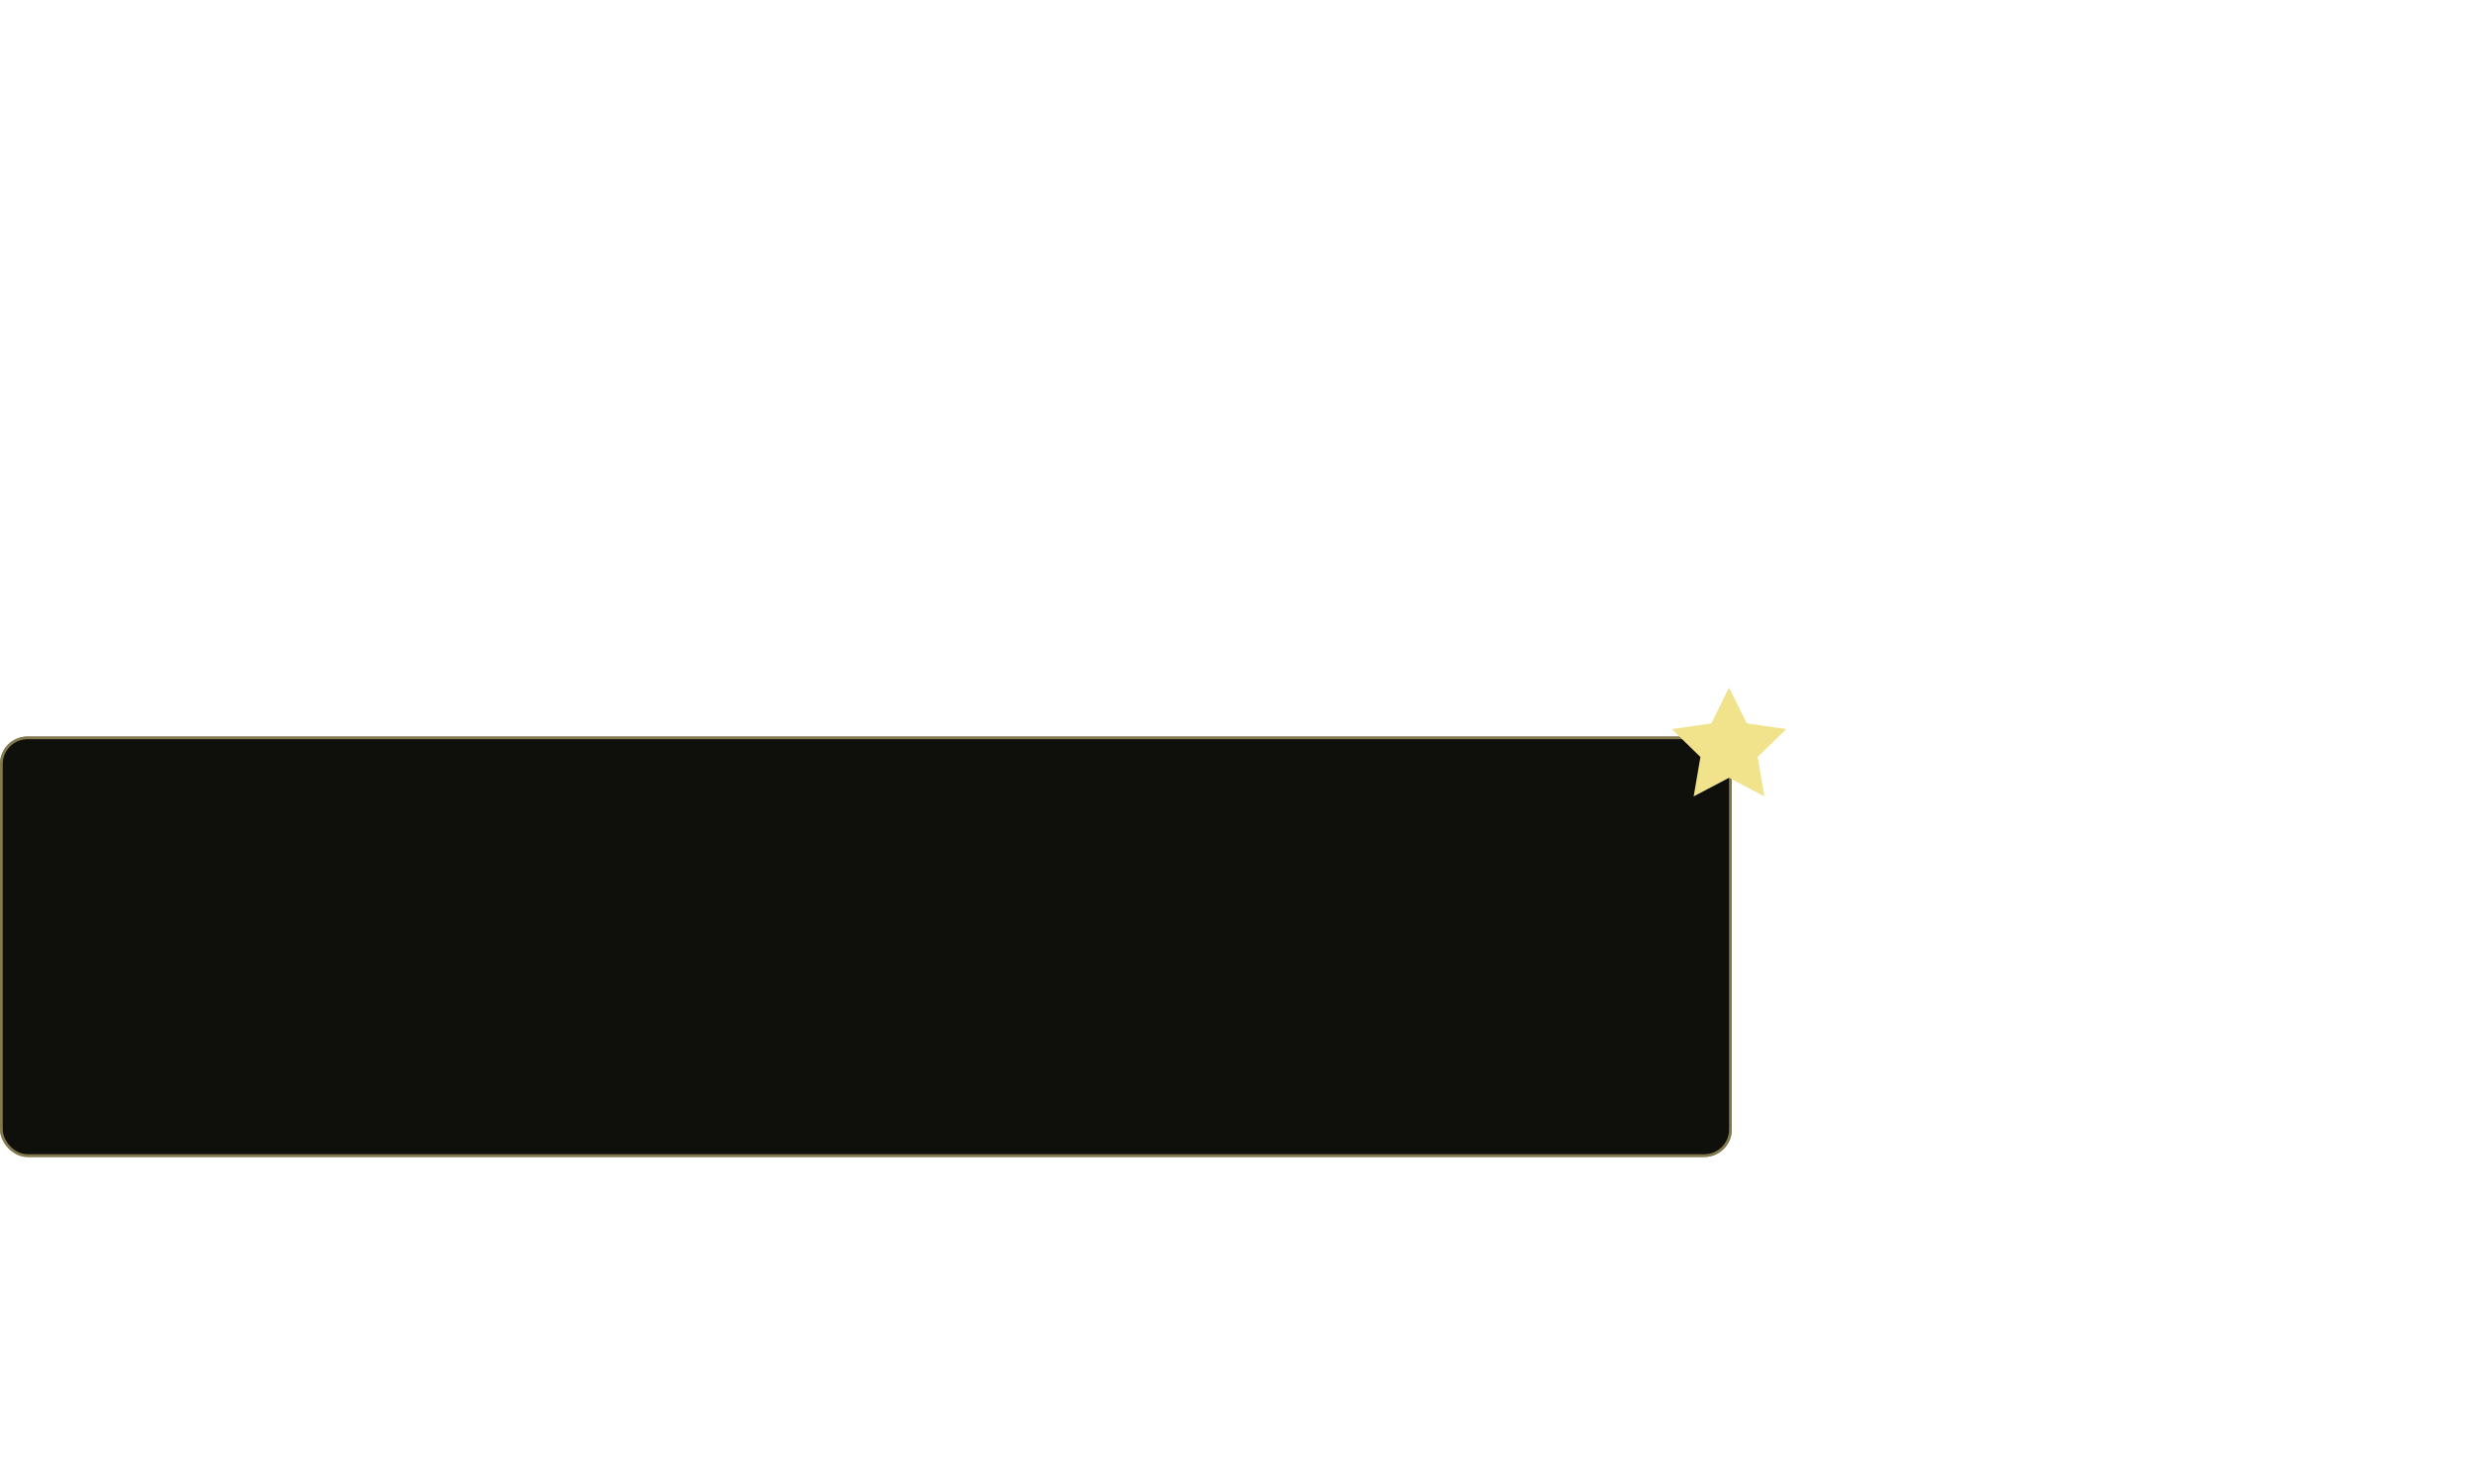<svg width="900" height="540" viewBox="0 0 900 540" fill="none" xmlns="http://www.w3.org/2000/svg">
<rect y="268" width="630" height="153" rx="10" fill="#0F0F0C"/>
<rect x="0.5" y="268.5" width="629" height="152" rx="9.5" stroke="#F1E28C" stroke-opacity="0.51"/>
<g filter="url(#filter0_dddddd_2003_614)">
<path d="M628.999 250.167L635.437 263.209L649.833 265.313L639.416 275.459L641.874 289.792L628.999 283.021L616.124 289.792L618.583 275.459L608.166 265.313L622.562 263.209L628.999 250.167Z" fill="#F1E28C"/>
</g>
<defs>
<filter id="filter0_dddddd_2003_614" x="354" y="-4" width="550" height="550" filterUnits="userSpaceOnUse" color-interpolation-filters="sRGB">
<feFlood flood-opacity="0" result="BackgroundImageFix"/>
<feColorMatrix in="SourceAlpha" type="matrix" values="0 0 0 0 0 0 0 0 0 0 0 0 0 0 0 0 0 0 127 0" result="hardAlpha"/>
<feOffset/>
<feGaussianBlur stdDeviation="3.33"/>
<feColorMatrix type="matrix" values="0 0 0 0 0.729 0 0 0 0 0.635 0 0 0 0 0.149 0 0 0 1 0"/>
<feBlend mode="normal" in2="BackgroundImageFix" result="effect1_dropShadow_2003_614"/>
<feColorMatrix in="SourceAlpha" type="matrix" values="0 0 0 0 0 0 0 0 0 0 0 0 0 0 0 0 0 0 127 0" result="hardAlpha"/>
<feOffset/>
<feGaussianBlur stdDeviation="6.66"/>
<feColorMatrix type="matrix" values="0 0 0 0 0.729 0 0 0 0 0.635 0 0 0 0 0.149 0 0 0 1 0"/>
<feBlend mode="normal" in2="effect1_dropShadow_2003_614" result="effect2_dropShadow_2003_614"/>
<feColorMatrix in="SourceAlpha" type="matrix" values="0 0 0 0 0 0 0 0 0 0 0 0 0 0 0 0 0 0 127 0" result="hardAlpha"/>
<feOffset/>
<feGaussianBlur stdDeviation="23.31"/>
<feColorMatrix type="matrix" values="0 0 0 0 0.729 0 0 0 0 0.635 0 0 0 0 0.149 0 0 0 1 0"/>
<feBlend mode="normal" in2="effect2_dropShadow_2003_614" result="effect3_dropShadow_2003_614"/>
<feColorMatrix in="SourceAlpha" type="matrix" values="0 0 0 0 0 0 0 0 0 0 0 0 0 0 0 0 0 0 127 0" result="hardAlpha"/>
<feOffset/>
<feGaussianBlur stdDeviation="46.62"/>
<feColorMatrix type="matrix" values="0 0 0 0 0.729 0 0 0 0 0.635 0 0 0 0 0.149 0 0 0 1 0"/>
<feBlend mode="normal" in2="effect3_dropShadow_2003_614" result="effect4_dropShadow_2003_614"/>
<feColorMatrix in="SourceAlpha" type="matrix" values="0 0 0 0 0 0 0 0 0 0 0 0 0 0 0 0 0 0 127 0" result="hardAlpha"/>
<feOffset/>
<feGaussianBlur stdDeviation="79.92"/>
<feColorMatrix type="matrix" values="0 0 0 0 0.729 0 0 0 0 0.635 0 0 0 0 0.149 0 0 0 1 0"/>
<feBlend mode="normal" in2="effect4_dropShadow_2003_614" result="effect5_dropShadow_2003_614"/>
<feColorMatrix in="SourceAlpha" type="matrix" values="0 0 0 0 0 0 0 0 0 0 0 0 0 0 0 0 0 0 127 0" result="hardAlpha"/>
<feOffset/>
<feGaussianBlur stdDeviation="125"/>
<feColorMatrix type="matrix" values="0 0 0 0 0.729 0 0 0 0 0.635 0 0 0 0 0.149 0 0 0 1 0"/>
<feBlend mode="normal" in2="effect5_dropShadow_2003_614" result="effect6_dropShadow_2003_614"/>
<feBlend mode="normal" in="SourceGraphic" in2="effect6_dropShadow_2003_614" result="shape"/>
</filter>
</defs>
</svg>
